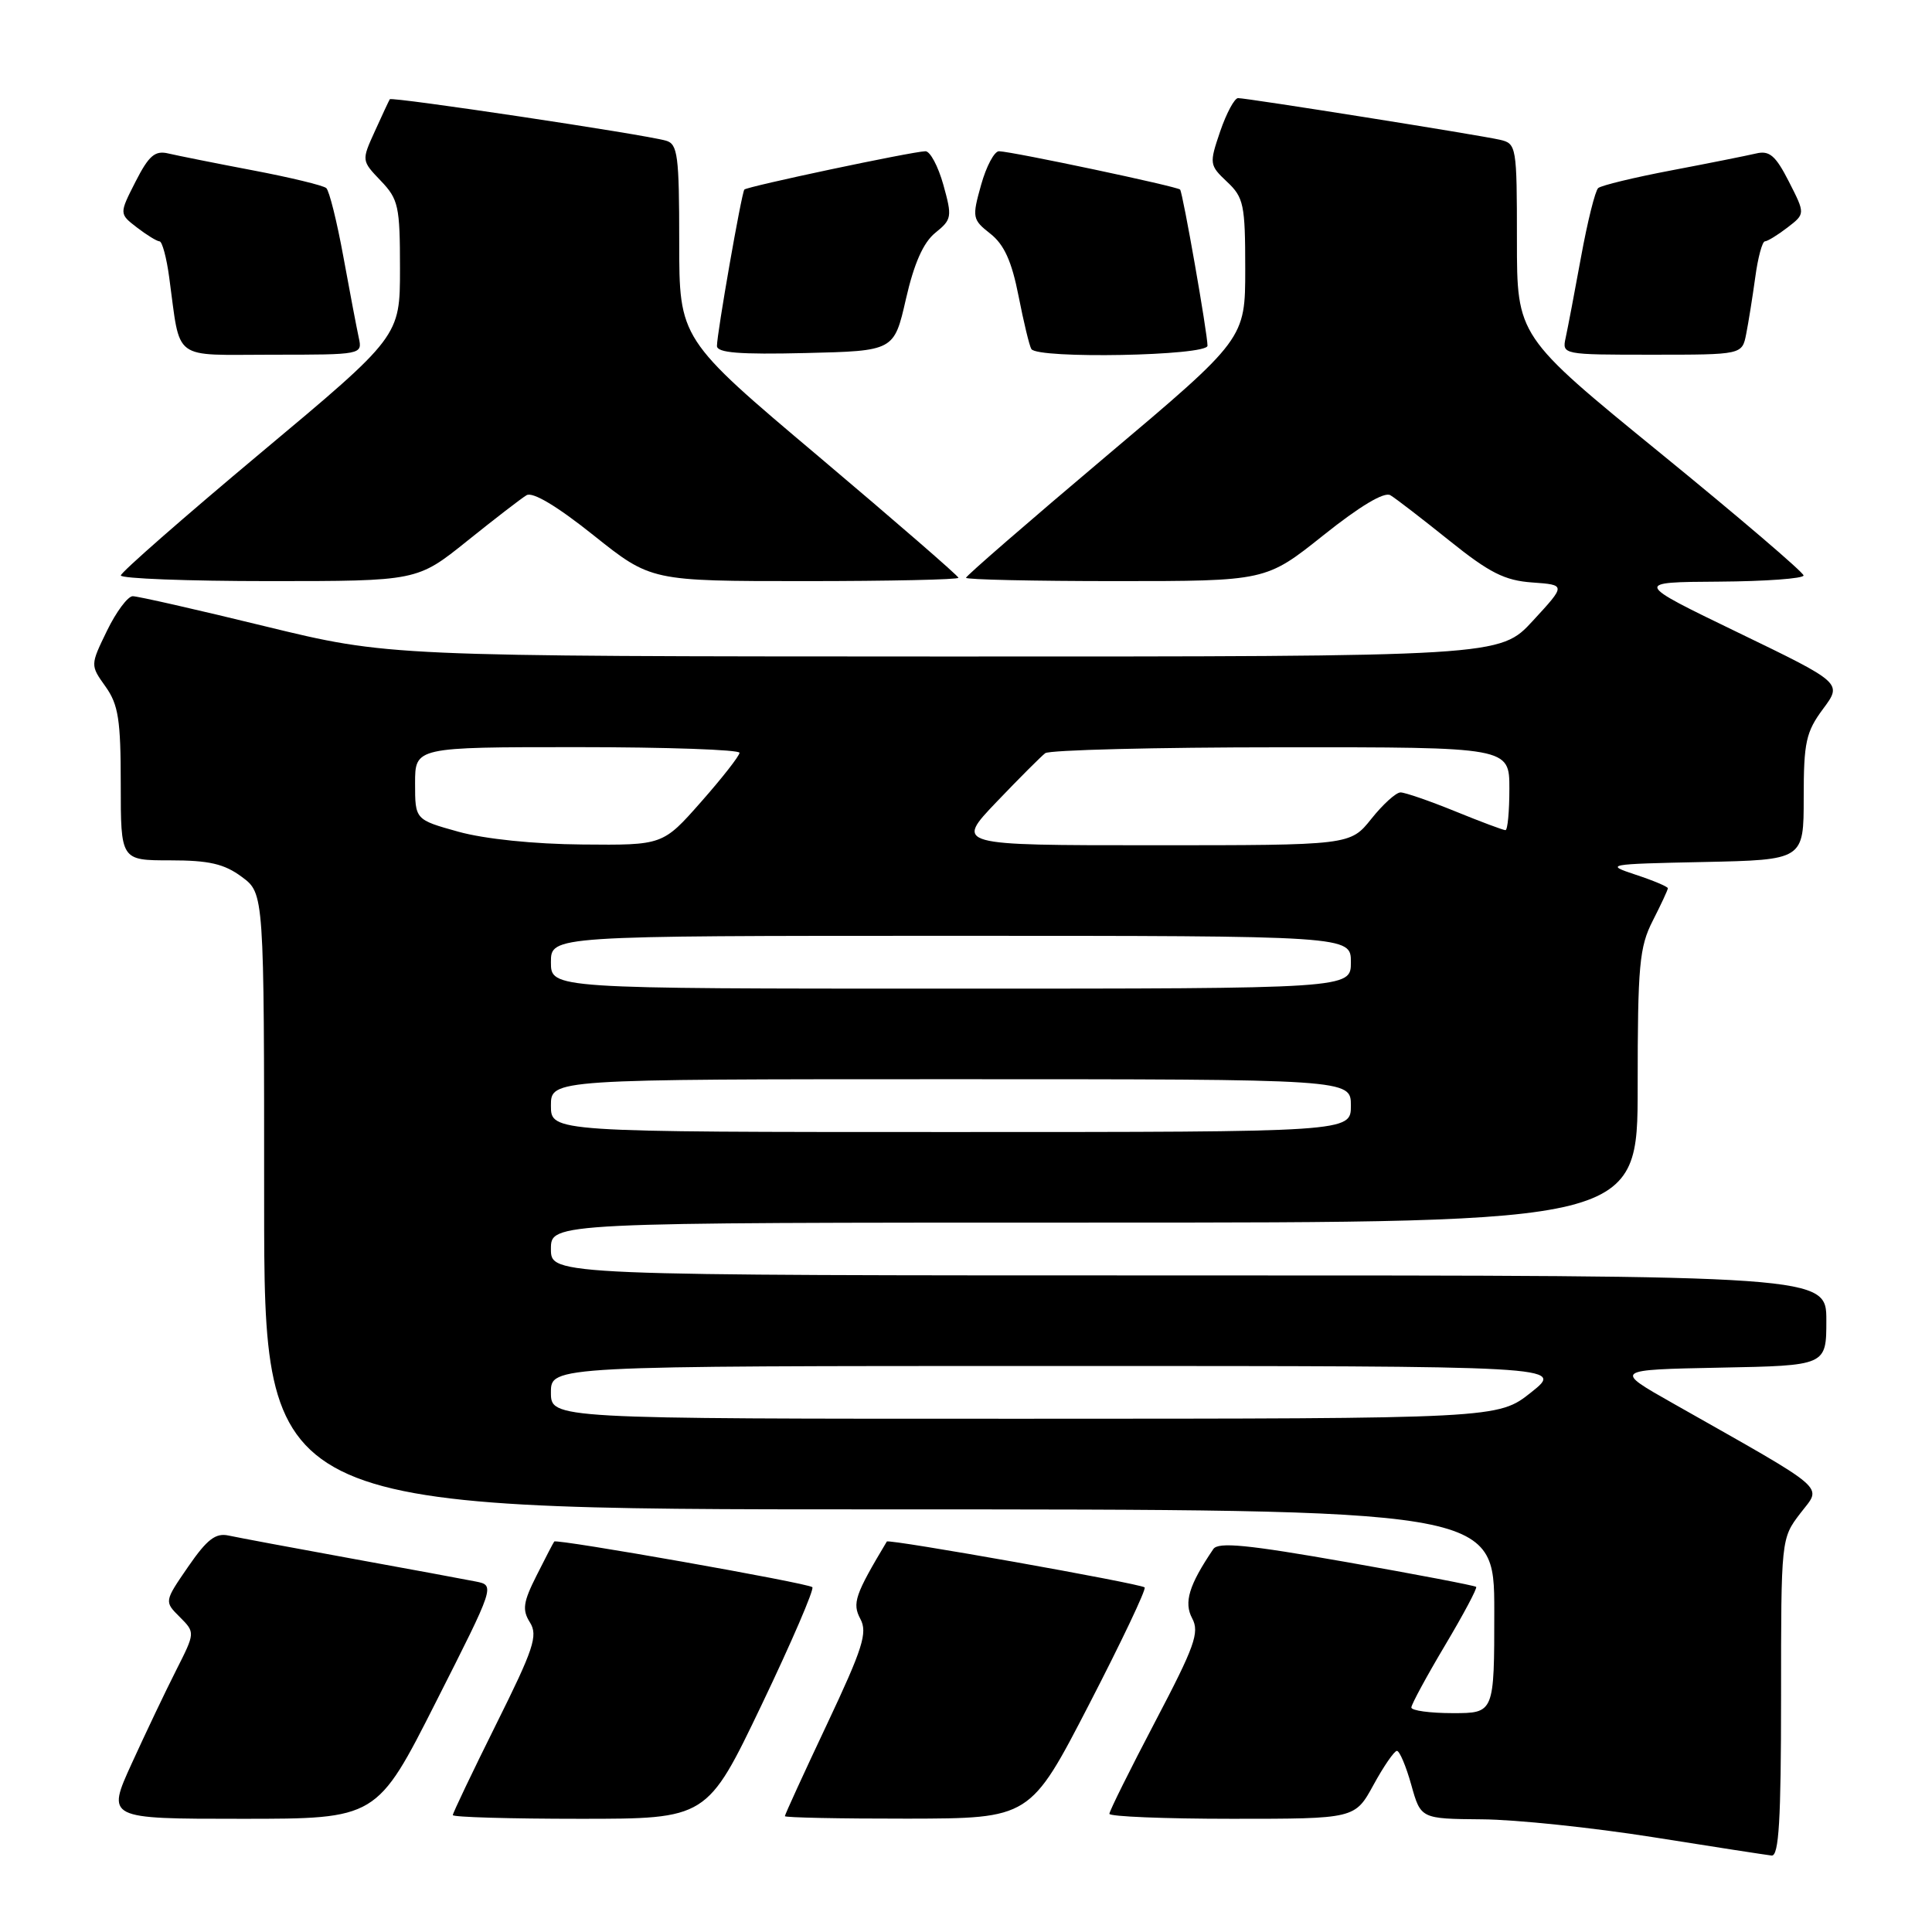 <?xml version="1.0" encoding="UTF-8" standalone="no"?>
<!DOCTYPE svg PUBLIC "-//W3C//DTD SVG 1.1//EN" "http://www.w3.org/Graphics/SVG/1.1/DTD/svg11.dtd" >
<svg xmlns="http://www.w3.org/2000/svg" xmlns:xlink="http://www.w3.org/1999/xlink" version="1.1" viewBox="0 0 256 256">
 <g >
 <path fill="currentColor"
d=" M 236.00 224.93 C 236.00 203.88 236.00 203.86 238.56 200.51 C 241.42 196.76 242.73 197.88 221.66 185.94 C 213.81 181.50 213.81 181.50 227.91 181.22 C 242.00 180.95 242.00 180.95 242.00 174.97 C 242.00 169.00 242.00 169.00 157.50 169.00 C 73.00 169.00 73.00 169.00 73.00 165.50 C 73.00 162.00 73.00 162.00 145.00 162.00 C 217.00 162.00 217.00 162.00 217.00 143.96 C 217.00 127.89 217.22 125.49 219.00 122.00 C 220.10 119.84 221.00 117.91 221.00 117.70 C 221.00 117.49 219.09 116.68 216.75 115.91 C 212.61 114.54 212.84 114.49 225.75 114.22 C 239.00 113.94 239.00 113.94 239.00 105.67 C 239.00 98.35 239.30 96.99 241.56 93.94 C 244.12 90.50 244.12 90.50 230.31 83.82 C 216.50 77.14 216.50 77.14 227.75 77.07 C 233.94 77.03 238.99 76.66 238.98 76.25 C 238.97 75.84 230.42 68.53 219.98 60.02 C 201.00 44.54 201.00 44.54 201.00 31.79 C 201.00 19.39 200.94 19.02 198.75 18.52 C 196.01 17.89 165.26 13.00 164.05 13.00 C 163.58 13.00 162.51 14.99 161.68 17.41 C 160.22 21.70 160.25 21.88 162.59 24.09 C 164.80 26.16 165.00 27.12 165.00 35.63 C 165.00 44.91 165.00 44.91 146.50 60.51 C 136.32 69.10 128.00 76.32 128.00 76.56 C 128.00 76.80 136.94 77.00 147.87 77.00 C 167.74 77.00 167.74 77.00 175.35 70.93 C 180.17 67.08 183.42 65.13 184.23 65.62 C 184.93 66.03 188.44 68.74 192.03 71.62 C 197.36 75.90 199.37 76.92 203.03 77.18 C 207.50 77.50 207.50 77.50 203.12 82.25 C 198.75 87.00 198.75 87.00 125.12 86.99 C 51.50 86.97 51.50 86.97 35.14 82.99 C 26.15 80.79 18.25 79.00 17.59 79.00 C 16.94 79.00 15.40 81.06 14.18 83.57 C 11.96 88.14 11.96 88.14 13.98 90.97 C 15.69 93.37 16.00 95.38 16.00 103.90 C 16.00 114.00 16.00 114.00 22.54 114.00 C 27.70 114.00 29.71 114.46 32.04 116.19 C 35.00 118.38 35.00 118.38 35.00 159.19 C 35.00 200.00 35.00 200.00 116.50 200.00 C 198.00 200.00 198.00 200.00 198.00 213.50 C 198.00 227.00 198.00 227.00 192.50 227.00 C 189.47 227.00 187.01 226.66 187.01 226.25 C 187.02 225.84 189.02 222.14 191.46 218.04 C 193.91 213.93 195.77 210.43 195.60 210.27 C 195.43 210.10 187.71 208.62 178.45 206.99 C 165.32 204.68 161.42 204.29 160.77 205.26 C 157.54 210.03 156.84 212.33 157.97 214.44 C 158.97 216.31 158.30 218.16 153.06 228.14 C 149.73 234.49 147.00 239.98 147.00 240.34 C 147.00 240.70 154.32 241.00 163.27 241.00 C 179.54 241.00 179.54 241.00 182.00 236.50 C 183.35 234.03 184.75 232.00 185.10 232.00 C 185.45 232.00 186.31 234.03 187.00 236.50 C 188.26 241.00 188.26 241.00 196.38 241.07 C 200.85 241.10 211.03 242.17 219.00 243.43 C 226.97 244.70 234.06 245.79 234.75 245.87 C 235.71 245.97 236.00 241.19 236.00 224.93 Z  M 57.76 225.53 C 65.59 210.07 65.59 210.07 63.05 209.56 C 61.65 209.28 54.20 207.90 46.50 206.50 C 38.80 205.10 31.51 203.73 30.30 203.47 C 28.57 203.09 27.44 203.96 24.93 207.60 C 21.76 212.21 21.76 212.21 23.82 214.26 C 25.87 216.32 25.87 216.32 23.34 221.32 C 21.94 224.08 19.30 229.63 17.46 233.66 C 14.11 241.00 14.11 241.00 32.02 241.00 C 49.93 241.00 49.93 241.00 57.76 225.53 Z  M 100.92 225.90 C 104.89 217.60 107.91 210.58 107.64 210.31 C 107.11 209.77 73.76 203.88 73.44 204.26 C 73.33 204.39 72.28 206.41 71.11 208.74 C 69.32 212.29 69.17 213.31 70.22 214.98 C 71.31 216.72 70.72 218.49 65.73 228.50 C 62.58 234.84 60.00 240.24 60.00 240.51 C 60.00 240.78 67.58 241.00 76.85 241.00 C 93.69 241.00 93.69 241.00 100.92 225.90 Z  M 144.30 225.86 C 148.59 217.56 151.91 210.57 151.67 210.34 C 151.18 209.84 117.73 203.89 117.51 204.26 C 113.29 211.31 112.90 212.44 114.00 214.51 C 114.98 216.34 114.33 218.39 109.58 228.47 C 106.51 234.97 104.00 240.45 104.00 240.65 C 104.00 240.84 111.31 240.99 120.25 240.98 C 136.50 240.95 136.50 240.95 144.30 225.86 Z  M 61.89 71.69 C 65.53 68.77 69.07 66.03 69.77 65.62 C 70.58 65.13 73.83 67.08 78.65 70.93 C 86.26 77.00 86.26 77.00 106.63 77.00 C 117.83 77.00 127.00 76.80 127.00 76.56 C 127.00 76.32 118.67 69.10 108.50 60.51 C 90.00 44.91 90.00 44.91 90.00 32.02 C 90.00 20.60 89.80 19.08 88.25 18.64 C 85.28 17.79 51.87 12.79 51.65 13.15 C 51.53 13.34 50.64 15.25 49.67 17.39 C 47.90 21.28 47.90 21.28 50.45 23.95 C 52.80 26.40 53.00 27.32 53.00 35.60 C 53.00 44.58 53.00 44.58 34.51 60.04 C 24.35 68.54 16.02 75.84 16.01 76.25 C 16.01 76.66 24.84 77.00 35.64 77.00 C 55.28 77.00 55.28 77.00 61.89 71.69 Z  M 47.54 44.75 C 47.27 43.51 46.35 38.69 45.50 34.03 C 44.65 29.37 43.63 25.27 43.23 24.92 C 42.83 24.57 38.45 23.51 33.50 22.57 C 28.55 21.63 23.52 20.62 22.32 20.34 C 20.54 19.91 19.73 20.60 17.96 24.07 C 15.79 28.33 15.79 28.33 18.14 30.14 C 19.44 31.14 20.79 31.97 21.14 31.98 C 21.49 31.99 22.07 34.14 22.42 36.75 C 23.97 48.02 22.61 47.00 36.10 47.00 C 47.96 47.00 48.03 46.99 47.54 44.75 Z  M 120.04 39.62 C 121.12 34.90 122.34 32.14 123.93 30.85 C 126.13 29.08 126.18 28.73 125.00 24.49 C 124.31 22.02 123.24 20.02 122.62 20.04 C 120.71 20.11 98.94 24.72 98.63 25.12 C 98.25 25.60 95.00 44.18 95.00 45.84 C 95.00 46.75 97.99 46.99 106.74 46.78 C 118.47 46.50 118.47 46.50 120.04 39.62 Z  M 160.00 45.81 C 160.00 44.17 156.74 25.59 156.37 25.12 C 156.06 24.72 134.29 20.11 132.38 20.04 C 131.76 20.02 130.69 22.03 130.00 24.50 C 128.79 28.82 128.84 29.09 131.23 30.97 C 133.05 32.40 134.06 34.62 134.96 39.21 C 135.64 42.67 136.40 45.84 136.66 46.25 C 137.47 47.58 160.00 47.15 160.00 45.81 Z  M 231.38 44.25 C 231.68 42.74 232.22 39.36 232.58 36.75 C 232.93 34.14 233.51 31.99 233.86 31.98 C 234.21 31.97 235.56 31.14 236.86 30.14 C 239.21 28.33 239.21 28.33 237.04 24.07 C 235.27 20.60 234.46 19.91 232.68 20.34 C 231.48 20.62 226.45 21.63 221.50 22.57 C 216.55 23.51 212.17 24.57 211.77 24.92 C 211.37 25.27 210.35 29.37 209.50 34.03 C 208.65 38.69 207.73 43.51 207.46 44.75 C 206.97 46.99 207.04 47.00 218.90 47.00 C 230.84 47.00 230.84 47.00 231.38 44.25 Z  M 73.00 184.50 C 73.00 181.00 73.00 181.00 140.14 181.00 C 207.28 181.00 207.28 181.00 202.89 184.49 C 198.50 187.98 198.50 187.98 135.75 187.99 C 73.00 188.00 73.00 188.00 73.00 184.50 Z  M 73.00 146.50 C 73.00 143.00 73.00 143.00 126.00 143.00 C 179.00 143.00 179.00 143.00 179.00 146.50 C 179.00 150.00 179.00 150.00 126.00 150.00 C 73.00 150.00 73.00 150.00 73.00 146.50 Z  M 73.00 127.50 C 73.00 124.00 73.00 124.00 126.00 124.00 C 179.00 124.00 179.00 124.00 179.00 127.50 C 179.00 131.00 179.00 131.00 126.00 131.00 C 73.00 131.00 73.00 131.00 73.00 127.50 Z  M 60.75 110.21 C 55.00 108.61 55.00 108.61 55.00 103.80 C 55.00 99.00 55.00 99.00 76.50 99.00 C 88.33 99.00 97.99 99.34 97.99 99.75 C 97.98 100.16 95.69 103.09 92.90 106.25 C 87.83 112.00 87.83 112.00 77.17 111.90 C 70.74 111.85 64.21 111.17 60.75 110.21 Z  M 132.03 106.28 C 135.04 103.13 137.95 100.22 138.50 99.80 C 139.05 99.38 153.11 99.02 169.75 99.02 C 200.00 99.00 200.00 99.00 200.00 104.50 C 200.00 107.53 199.77 110.00 199.48 110.00 C 199.19 110.00 196.19 108.88 192.81 107.50 C 189.42 106.12 186.17 105.00 185.58 105.00 C 184.98 105.00 183.24 106.58 181.71 108.50 C 178.91 112.00 178.91 112.00 152.74 112.00 C 126.57 112.00 126.57 112.00 132.03 106.28 Z "/>
</g>
</svg>
